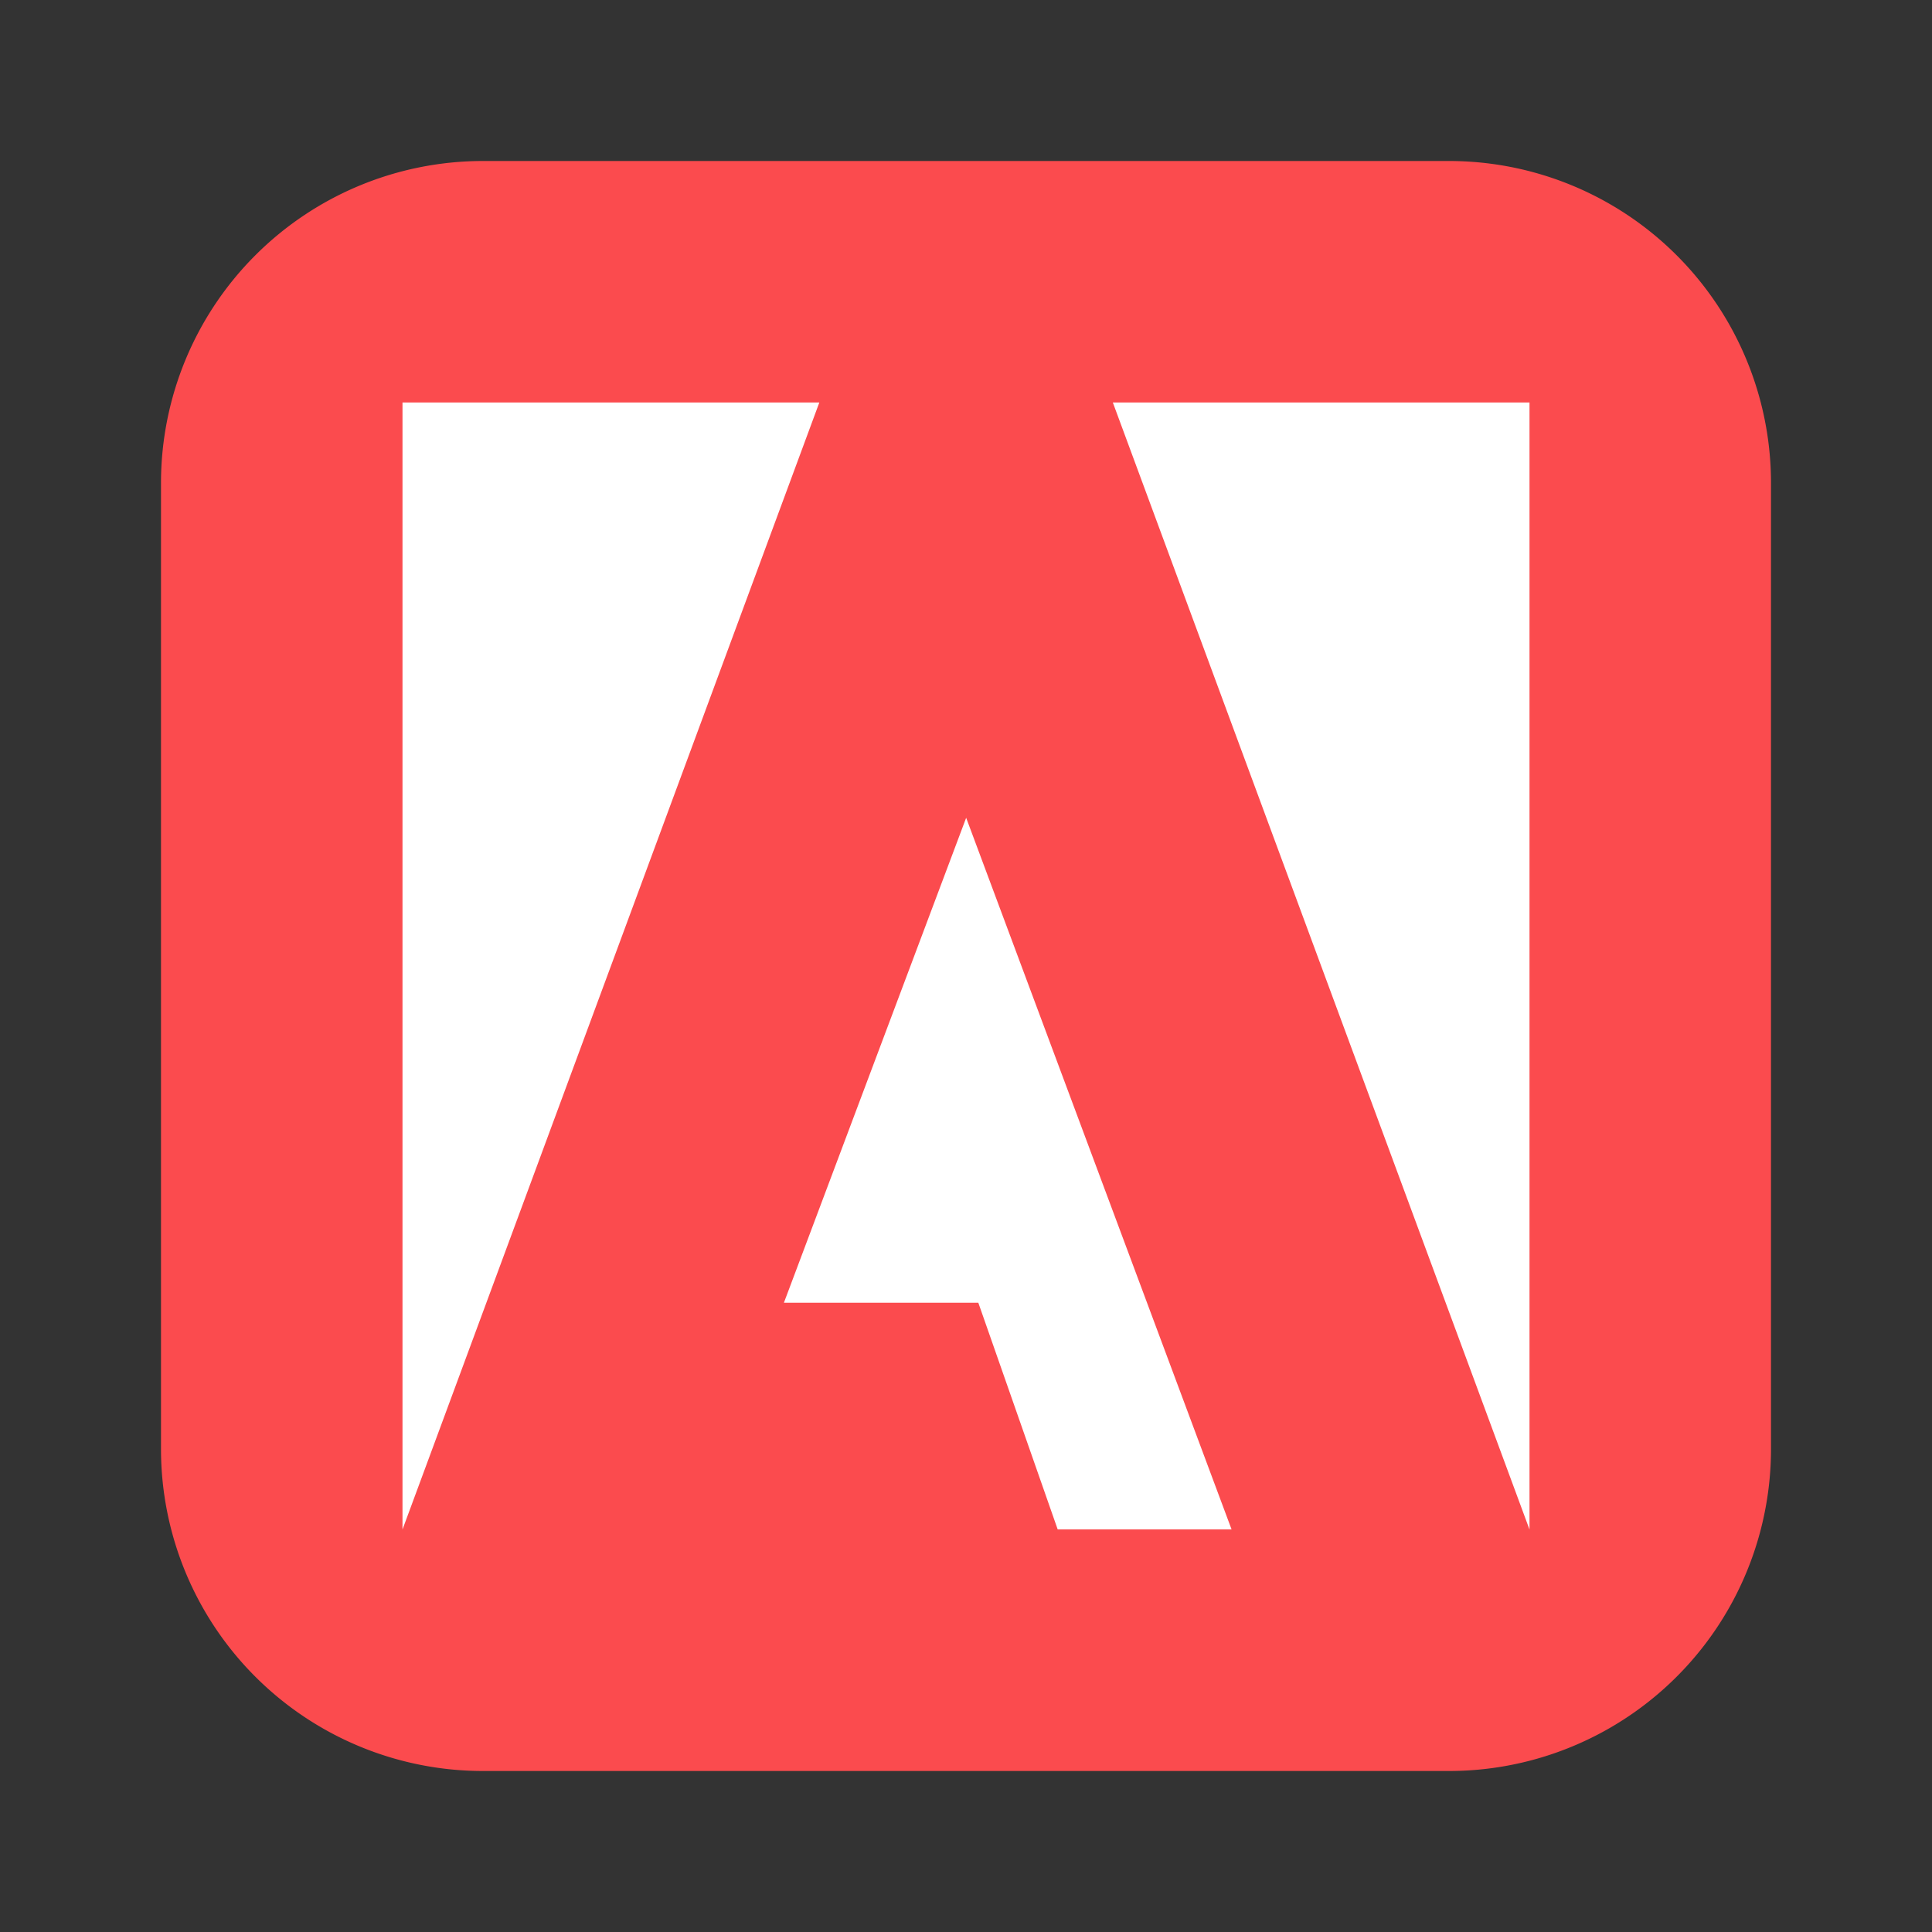 <svg fill="none" xmlns="http://www.w3.org/2000/svg" viewBox="0 0 24 24"><rect x="0" y="0" width="24" height="24" fill="#333333" stroke="none"/><path d="M2 6a4 4 0 014-4h12a4 4 0 014 4v12a4 4 0 01-4 4H6a4 4 0 01-4-4V6z" fill="#FB4B4E"/><path fill-rule="evenodd" clip-rule="evenodd" d="M13.824 5H19v14L13.824 5zm-3.646 0L5 19V5h5.178zm1.824 5.159l3.297 8.84h-2.16l-.986-2.816H9.738l2.264-6.024z" fill="#fff"/></svg>